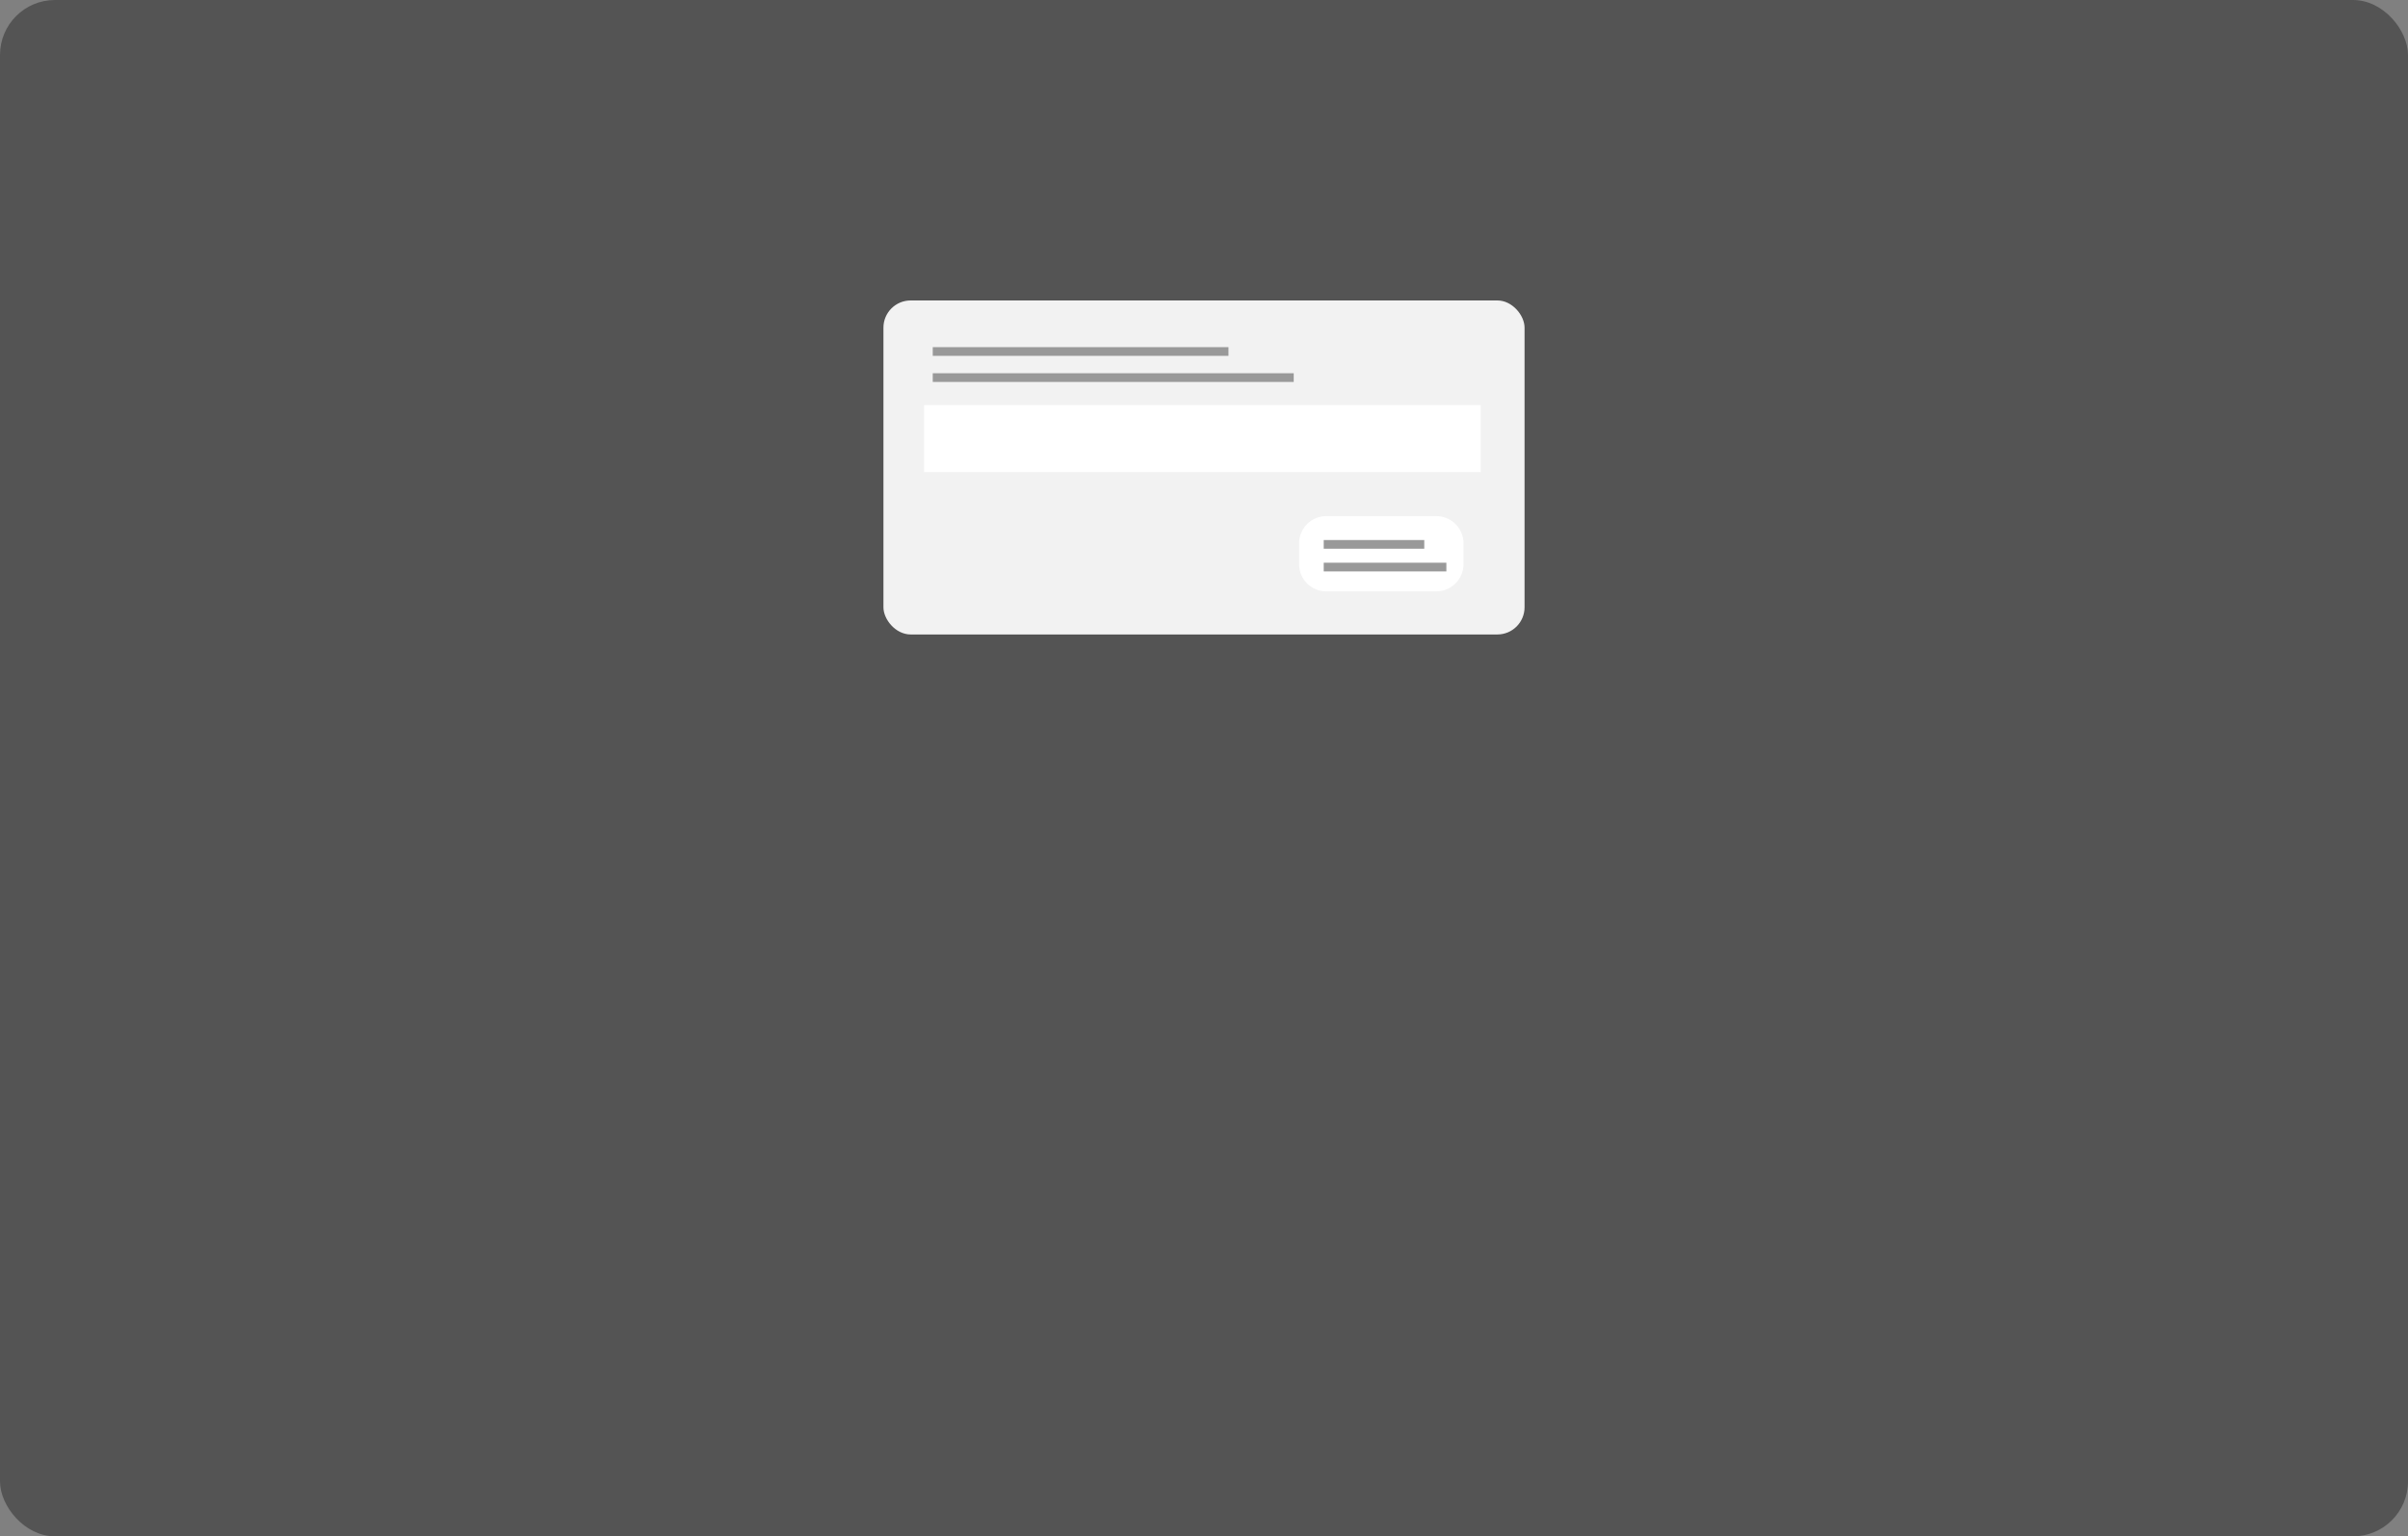 <svg xmlns="http://www.w3.org/2000/svg" id="Layer_1" data-name="Layer 1" viewBox="0 0 276.85 176.67"><rect x="0" y="0" width="276.85" height="176.67" fill="#808080" stroke="none"/><defs><style>.cls-3{fill:#fff}.cls-4{fill:none;stroke:#999;stroke-miterlimit:10}</style></defs><rect width="276.85" height="176.67" rx="6.32" ry="6.32" style="fill:#333;opacity:.56"/><rect width="73.71" height="38.41" x="101.57" y="34.55" rx="3.13" ry="3.13" style="fill:#f2f2f2"/><path d="M152.48 59.35h12.65a3.13 3.13 0 0 1 3.13 3.13v2.44a3.13 3.13 0 0 1-3.14 3.08h-12.64a3.12 3.12 0 0 1-3.12-3.12v-2.41a3.13 3.13 0 0 1 3.13-3.12Z" class="cls-3"/><path d="M152.19 62.6h11.56M152.19 65.21h14.1" class="cls-4"/><path d="M106.24 46.58h64v7.71h-64z" class="cls-3"/><path d="M107.24 40.42h34M107.24 43.42h41.5" class="cls-4"/></svg>